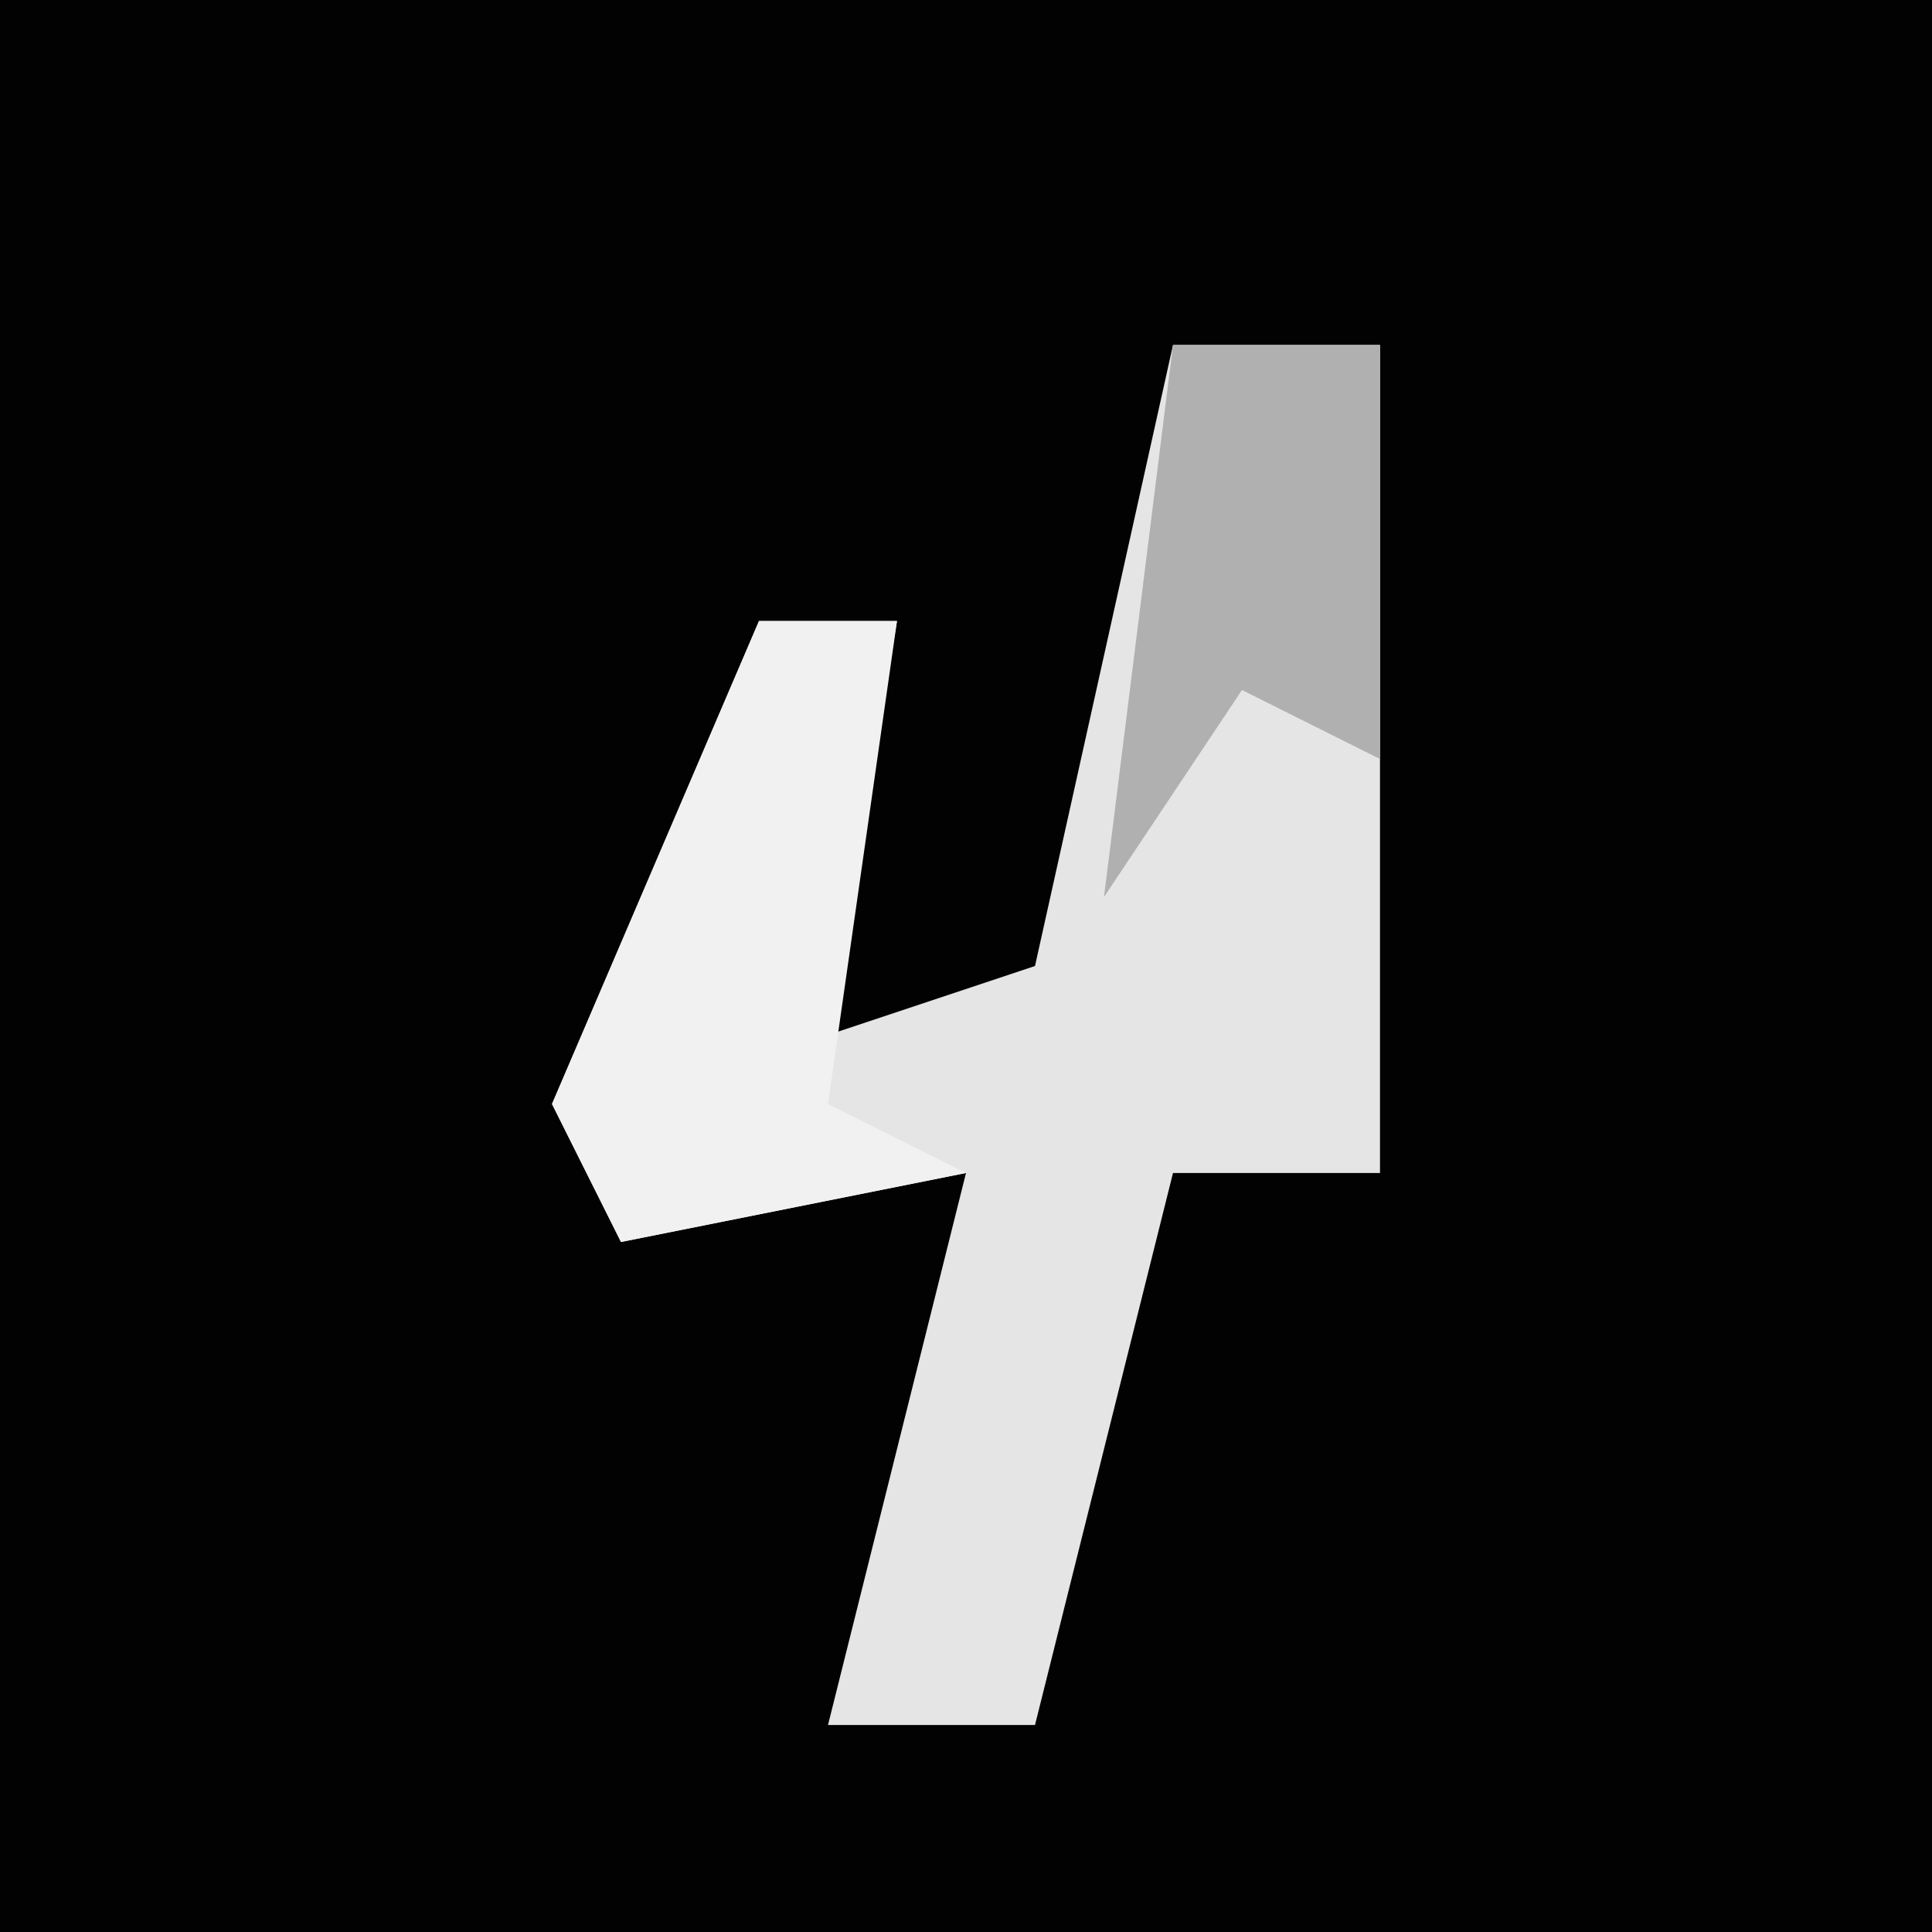 <?xml version="1.0" encoding="UTF-8"?>
<svg version="1.1" xmlns="http://www.w3.org/2000/svg" width="28" height="28">
<path d="M0,0 L28,0 L28,28 L0,28 Z " fill="#020202" transform="translate(0,0)"/>
<path d="M0,0 L3,0 L3,12 L0,12 L-2,20 L-5,20 L-3,12 L-8,13 L-9,11 L-6,4 L-4,4 L-5,10 L-2,9 Z " fill="#E5E5E5" transform="translate(17,5)"/>
<path d="M0,0 L2,0 L1,7 L3,8 L-2,9 L-3,7 Z " fill="#F1F1F1" transform="translate(11,9)"/>
<path d="M0,0 L3,0 L3,6 L1,5 L-1,8 Z " fill="#B0B0B0" transform="translate(17,5)"/>
</svg>
